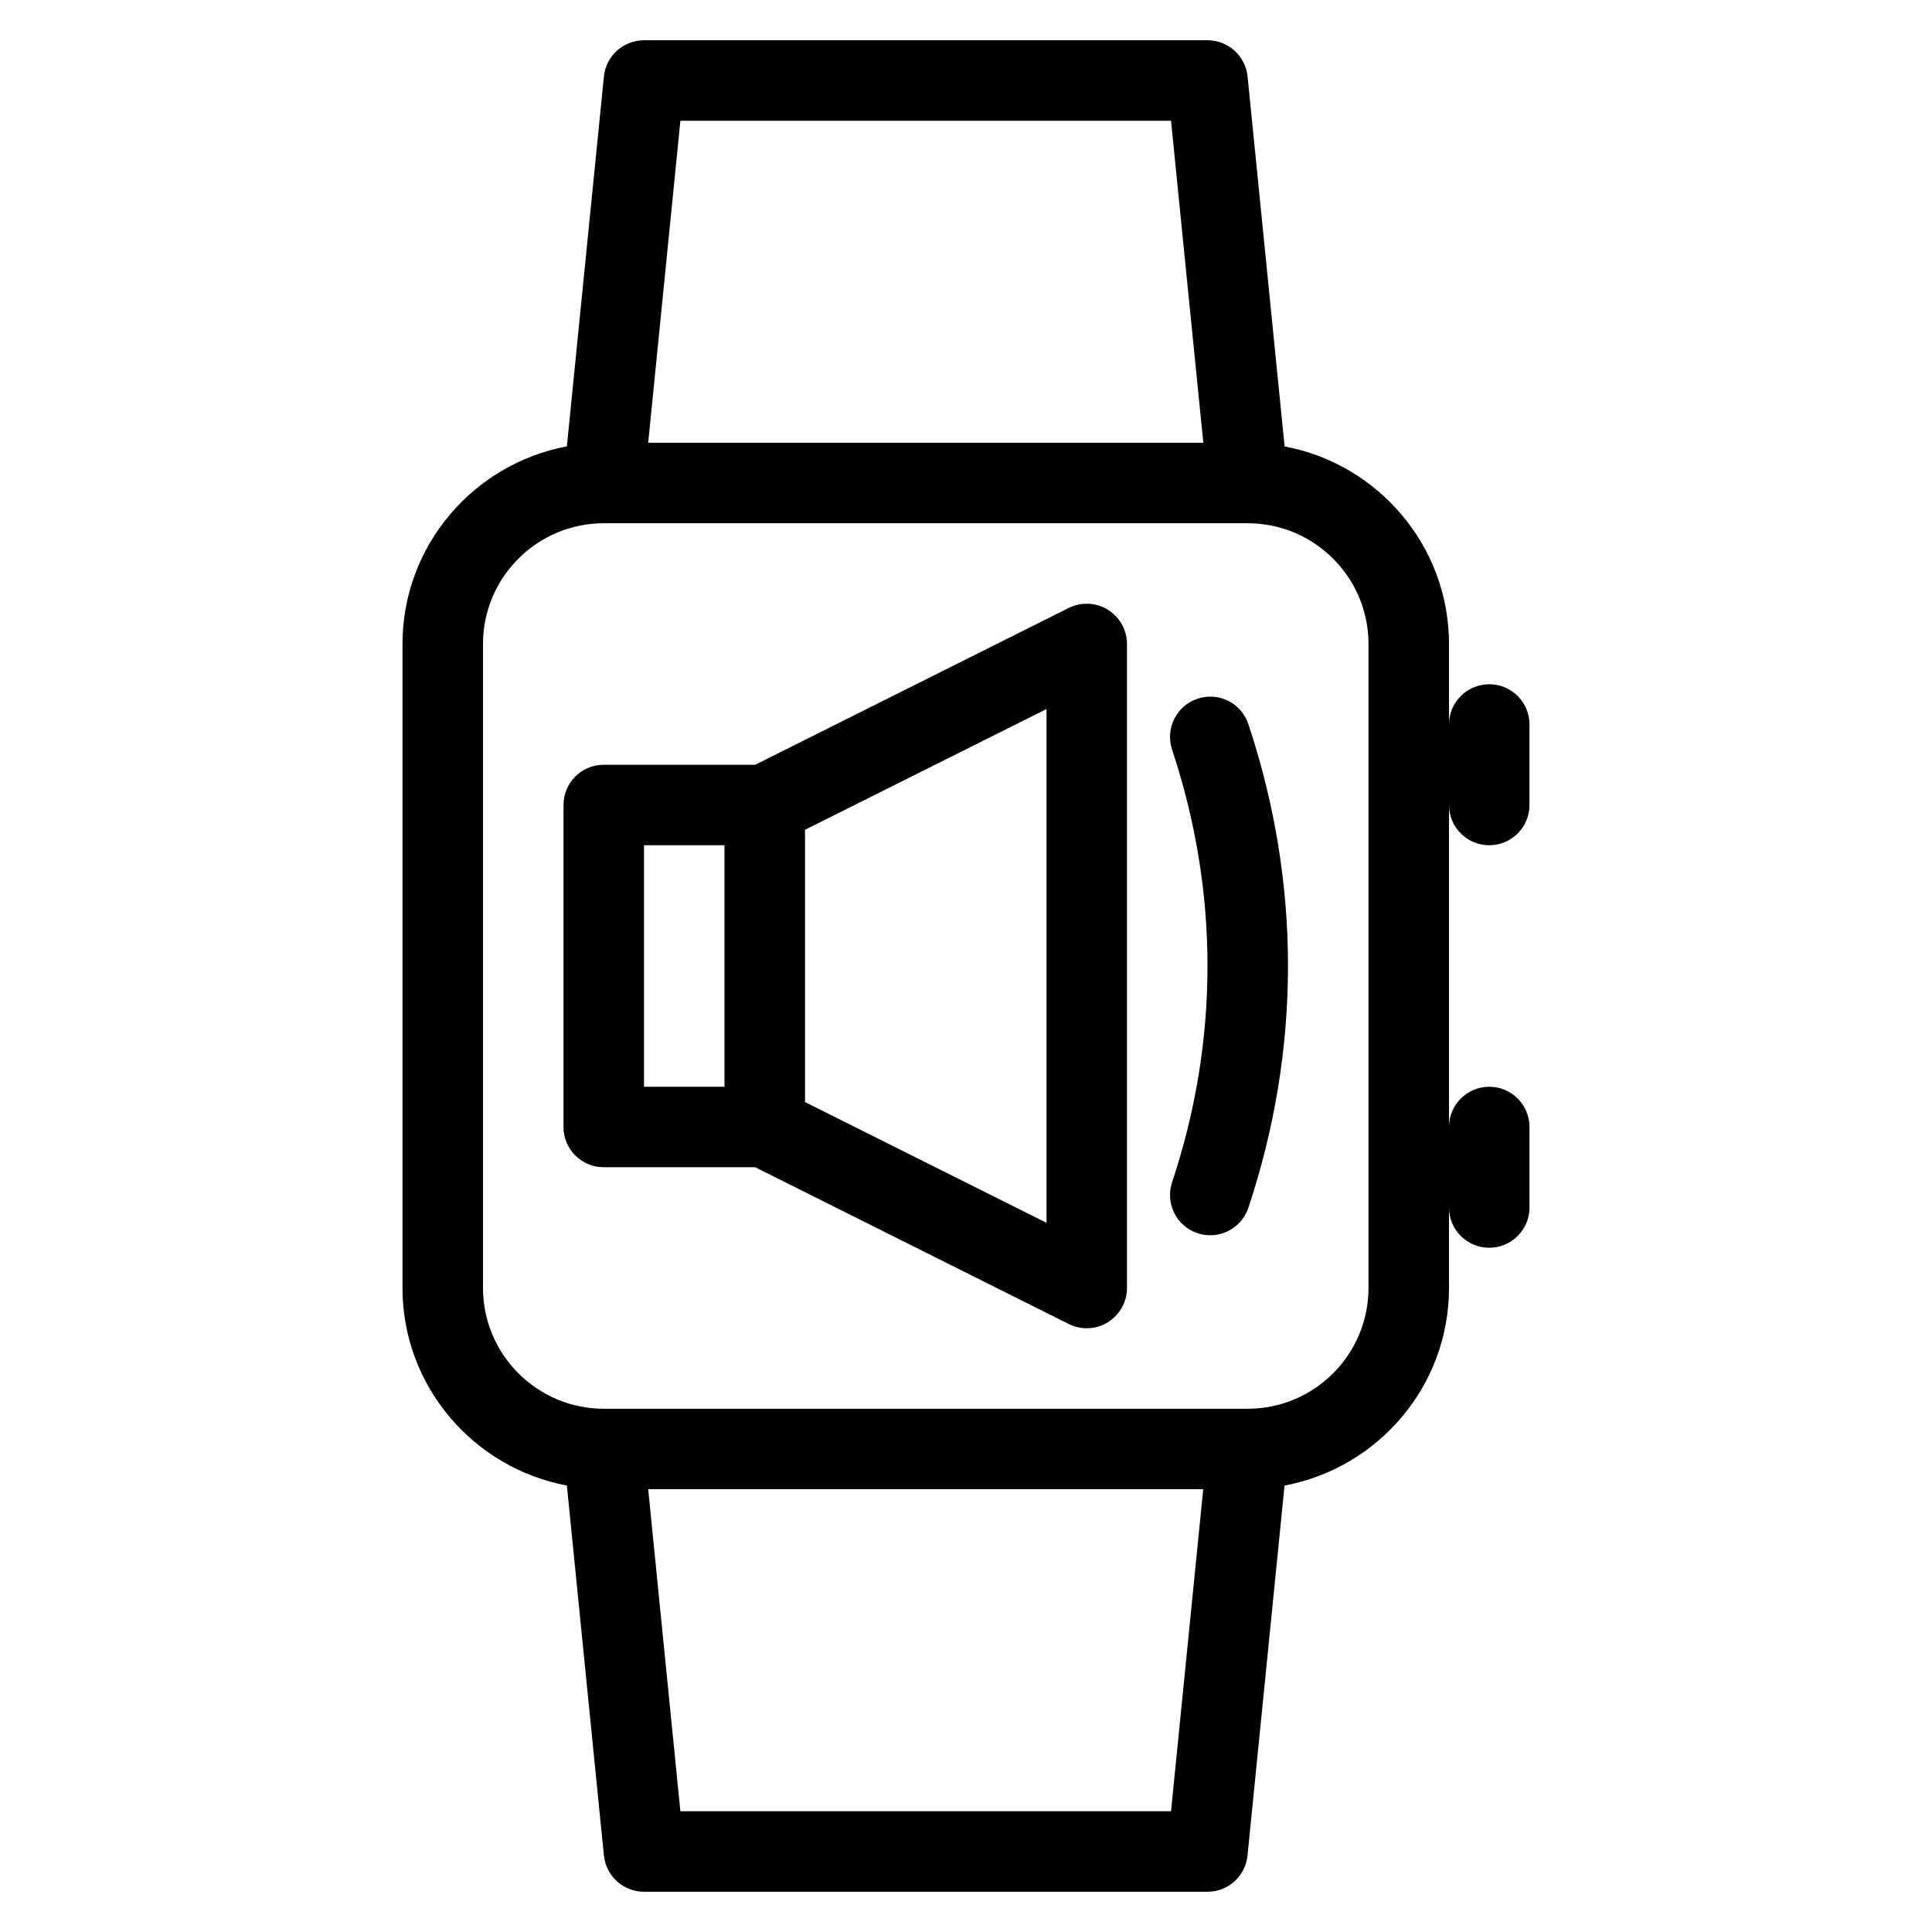 <?xml version="1.0" encoding="iso-8859-1"?>
<!-- Generator: Adobe Illustrator 19.0.0, SVG Export Plug-In . SVG Version: 6.00 Build 0)  -->
<svg version="1.1" id="Layer_1" xmlns="http://www.w3.org/2000/svg" xmlns:xlink="http://www.w3.org/1999/xlink" x="0px" y="0px"
	 viewBox="0 0 24 24" style="enable-background:new 0 0 24 24;" xml:space="preserve">
<g>
	<g>
		<path d="M13.277,7.552L9.382,9.5H7.5C7.224,9.5,7,9.724,7,10v4c0,0.276,0.224,0.5,0.5,0.5h1.882l3.894,1.947
			c0.071,0.035,0.147,0.053,0.224,0.053c0.091,0,0.183-0.025,0.263-0.075C13.91,16.333,14,16.172,14,16V8
			c0-0.173-0.09-0.334-0.237-0.425C13.615,7.482,13.432,7.476,13.277,7.552z M9,13.5H8v-3h1V13.5z M13,15.19l-3-1.5v-3.382l3-1.5
			V15.19z M14.876,8.68c-0.262,0.087-0.403,0.37-0.316,0.632C14.852,10.19,15,11.094,15,12s-0.148,1.81-0.44,2.687
			c-0.087,0.262,0.054,0.545,0.316,0.632c0.053,0.018,0.106,0.026,0.158,0.026c0.209,0,0.404-0.133,0.474-0.342
			C15.834,14.023,16,13.013,16,12s-0.166-2.023-0.492-3.003C15.421,8.734,15.141,8.591,14.876,8.68z M18.5,10.5
			c0.276,0,0.5-0.224,0.5-0.5V9c0-0.276-0.224-0.5-0.5-0.5S18,8.724,18,9V8c0-1.221-0.883-2.237-2.042-2.454l-0.46-4.595
			C15.472,0.695,15.257,0.5,15,0.5H8c-0.257,0-0.473,0.195-0.498,0.45l-0.46,4.595C5.883,5.762,5,6.778,5,8v8
			c0,1.221,0.883,2.237,2.042,2.454l0.46,4.596C7.528,23.305,7.743,23.5,8,23.5h7c0.257,0,0.472-0.195,0.497-0.45l0.46-4.596
			C17.117,18.237,18,17.221,18,16v-1c0,0.276,0.224,0.5,0.5,0.5S19,15.276,19,15v-1c0-0.276-0.224-0.5-0.5-0.5S18,13.724,18,14v-4
			C18,10.276,18.224,10.5,18.5,10.5z M8.452,1.5h6.095l0.401,4H8.052L8.452,1.5z M14.547,22.5H8.452l-0.4-4.001h6.895L14.547,22.5z
			 M17,16c0,0.827-0.673,1.5-1.5,1.5h-8C6.673,17.5,6,16.826,6,16V8c0-0.827,0.673-1.5,1.5-1.5h8C16.327,6.5,17,7.172,17,8V16z"/>
	</g>
</g>
</svg>
